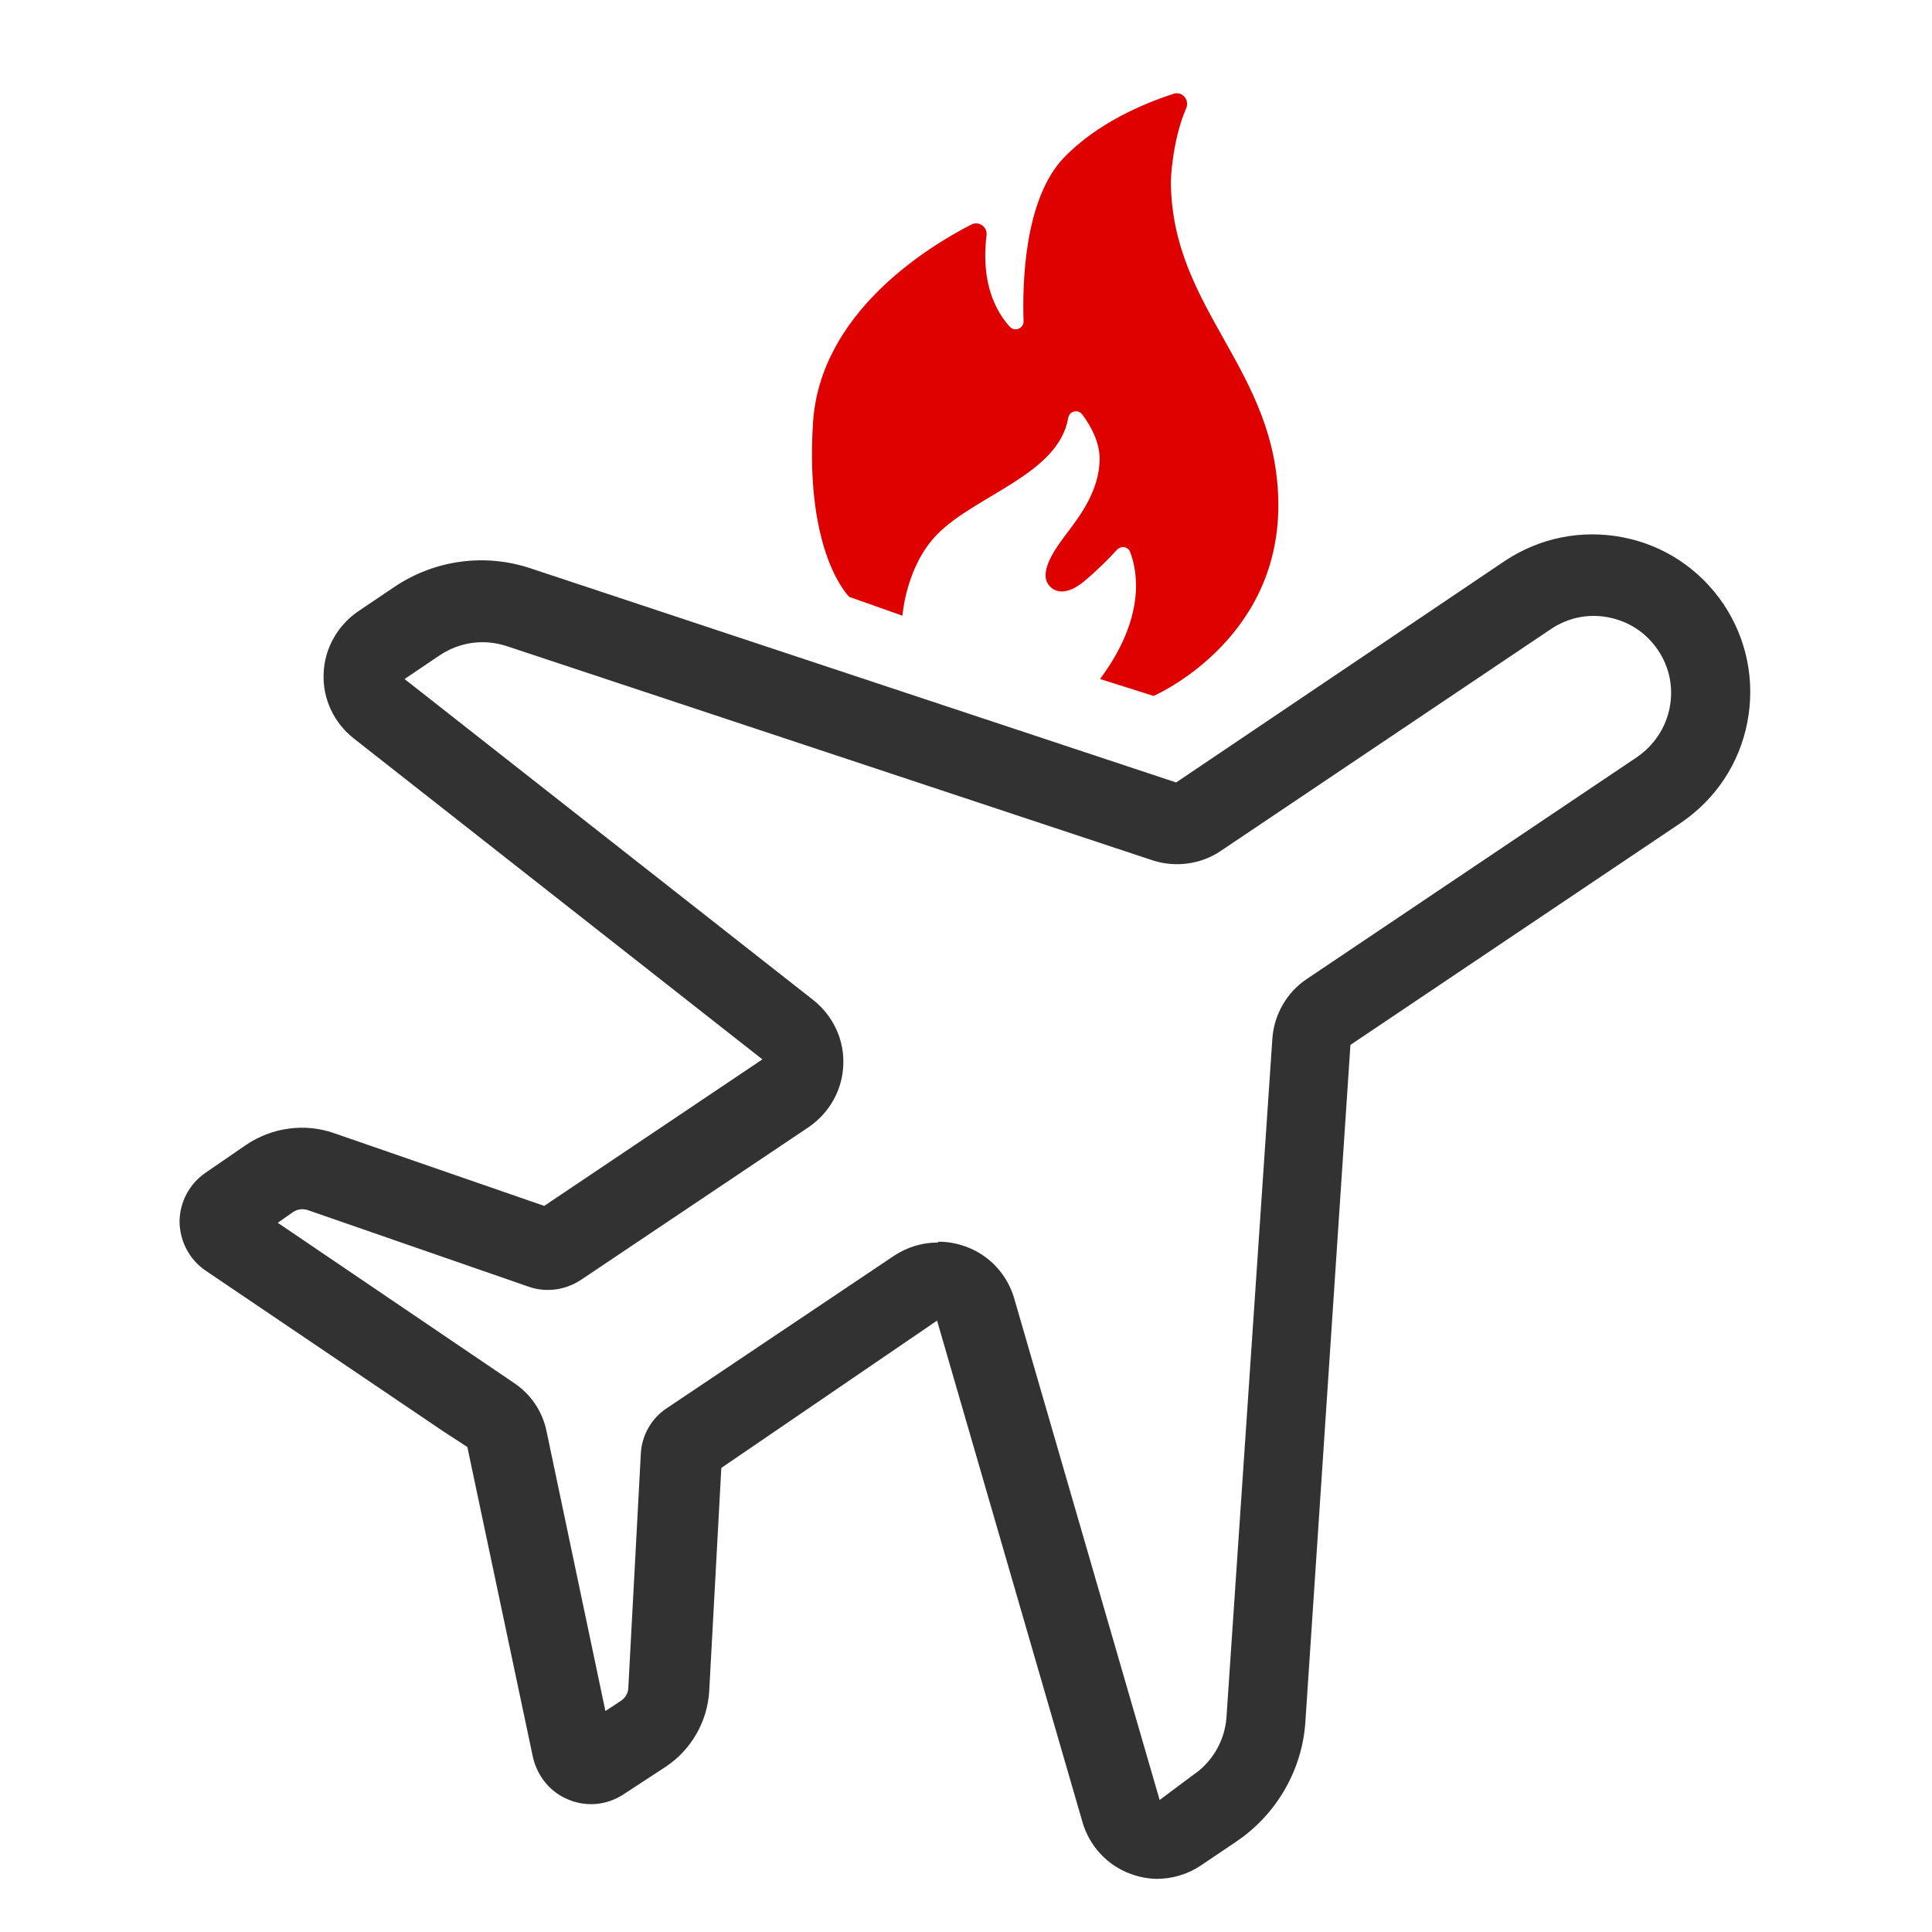 <svg width="48" height="48" viewBox="0 0 48 48" fill="none" xmlns="http://www.w3.org/2000/svg">
<path d="M28.771 46.68C28.541 46.68 28.321 46.64 28.101 46.56C27.511 46.35 27.061 45.86 26.891 45.26L23.281 32.81L17.921 36.47L17.621 42C17.581 42.77 17.171 43.48 16.531 43.9L15.491 44.58C15.081 44.85 14.571 44.9 14.121 44.71C13.671 44.53 13.351 44.13 13.241 43.66L11.611 35.95L11.041 35.58L5.111 31.57C4.711 31.3 4.471 30.85 4.461 30.36C4.461 29.87 4.701 29.42 5.101 29.14L6.121 28.44C6.761 28.01 7.571 27.9 8.291 28.15L13.521 29.96L18.941 26.32L8.781 18.34C8.291 17.95 8.011 17.35 8.041 16.73C8.061 16.11 8.391 15.53 8.911 15.18L9.801 14.58C10.801 13.91 12.041 13.74 13.181 14.12L29.221 19.44L37.381 13.94C38.251 13.36 39.291 13.15 40.321 13.35C41.351 13.55 42.231 14.14 42.821 15.01C43.401 15.88 43.611 16.92 43.411 17.95C43.211 18.98 42.621 19.86 41.751 20.45L33.551 25.96L32.431 42.79C32.351 43.98 31.711 45.08 30.721 45.75L29.831 46.35C29.501 46.57 29.121 46.68 28.731 46.68H28.771ZM23.321 30.85C23.551 30.85 23.771 30.89 23.991 30.97C24.581 31.18 25.031 31.67 25.201 32.27L28.811 44.72L29.641 44.1C30.121 43.78 30.431 43.24 30.471 42.67L31.611 25.81C31.651 25.21 31.971 24.65 32.471 24.32L40.671 18.81C41.091 18.52 41.381 18.09 41.481 17.59C41.581 17.09 41.481 16.58 41.191 16.15C40.901 15.72 40.471 15.44 39.971 15.34C39.471 15.24 38.961 15.34 38.531 15.63L30.331 21.14C29.831 21.48 29.191 21.56 28.621 21.37L12.581 16.05C12.021 15.87 11.431 15.95 10.941 16.27L10.051 16.87L20.211 24.85C20.701 25.24 20.981 25.84 20.951 26.46C20.931 27.08 20.601 27.66 20.081 28.01L14.431 31.8C14.051 32.05 13.571 32.12 13.141 31.97L7.661 30.07C7.531 30.02 7.381 30.04 7.271 30.12L6.901 30.38L12.771 34.36C13.191 34.64 13.481 35.07 13.581 35.57L15.041 42.51L15.421 42.26C15.541 42.18 15.611 42.06 15.611 41.92L15.921 36.12C15.941 35.67 16.181 35.24 16.561 34.99L22.211 31.2C22.541 30.98 22.921 30.87 23.301 30.87L23.321 30.85Z" fill="#323232"/>
<path d="M22.42 15.31C22.42 15.31 22.5 14.06 23.3 13.26C24.27 12.29 26.3 11.78 26.54 10.38C26.57 10.21 26.79 10.16 26.89 10.3C27.1 10.58 27.32 10.98 27.32 11.4C27.32 12.19 26.8 12.85 26.58 13.15C26.36 13.45 25.76 14.16 26.06 14.54C26.2 14.72 26.5 14.81 26.95 14.43C27.26 14.17 27.56 13.87 27.75 13.66C27.85 13.55 28.03 13.58 28.08 13.72C28.27 14.22 28.46 15.35 27.33 16.87L28.66 17.29C28.66 17.29 31.76 15.96 31.76 12.56C31.76 9.16 29.09 7.72 29.09 4.48C29.09 4.48 29.12 3.5 29.47 2.69C29.56 2.48 29.37 2.26 29.16 2.33C28.44 2.56 27.26 3.05 26.42 3.93C25.44 4.97 25.4 7.07 25.43 7.98C25.43 8.16 25.22 8.25 25.09 8.12C24.77 7.77 24.36 7.07 24.51 5.85C24.54 5.64 24.32 5.48 24.13 5.58C23.04 6.14 20.38 7.77 20.2 10.49C19.99 13.77 21.1 14.83 21.1 14.83L22.43 15.3L22.42 15.31Z" fill="#DF0000"/>
</svg>
